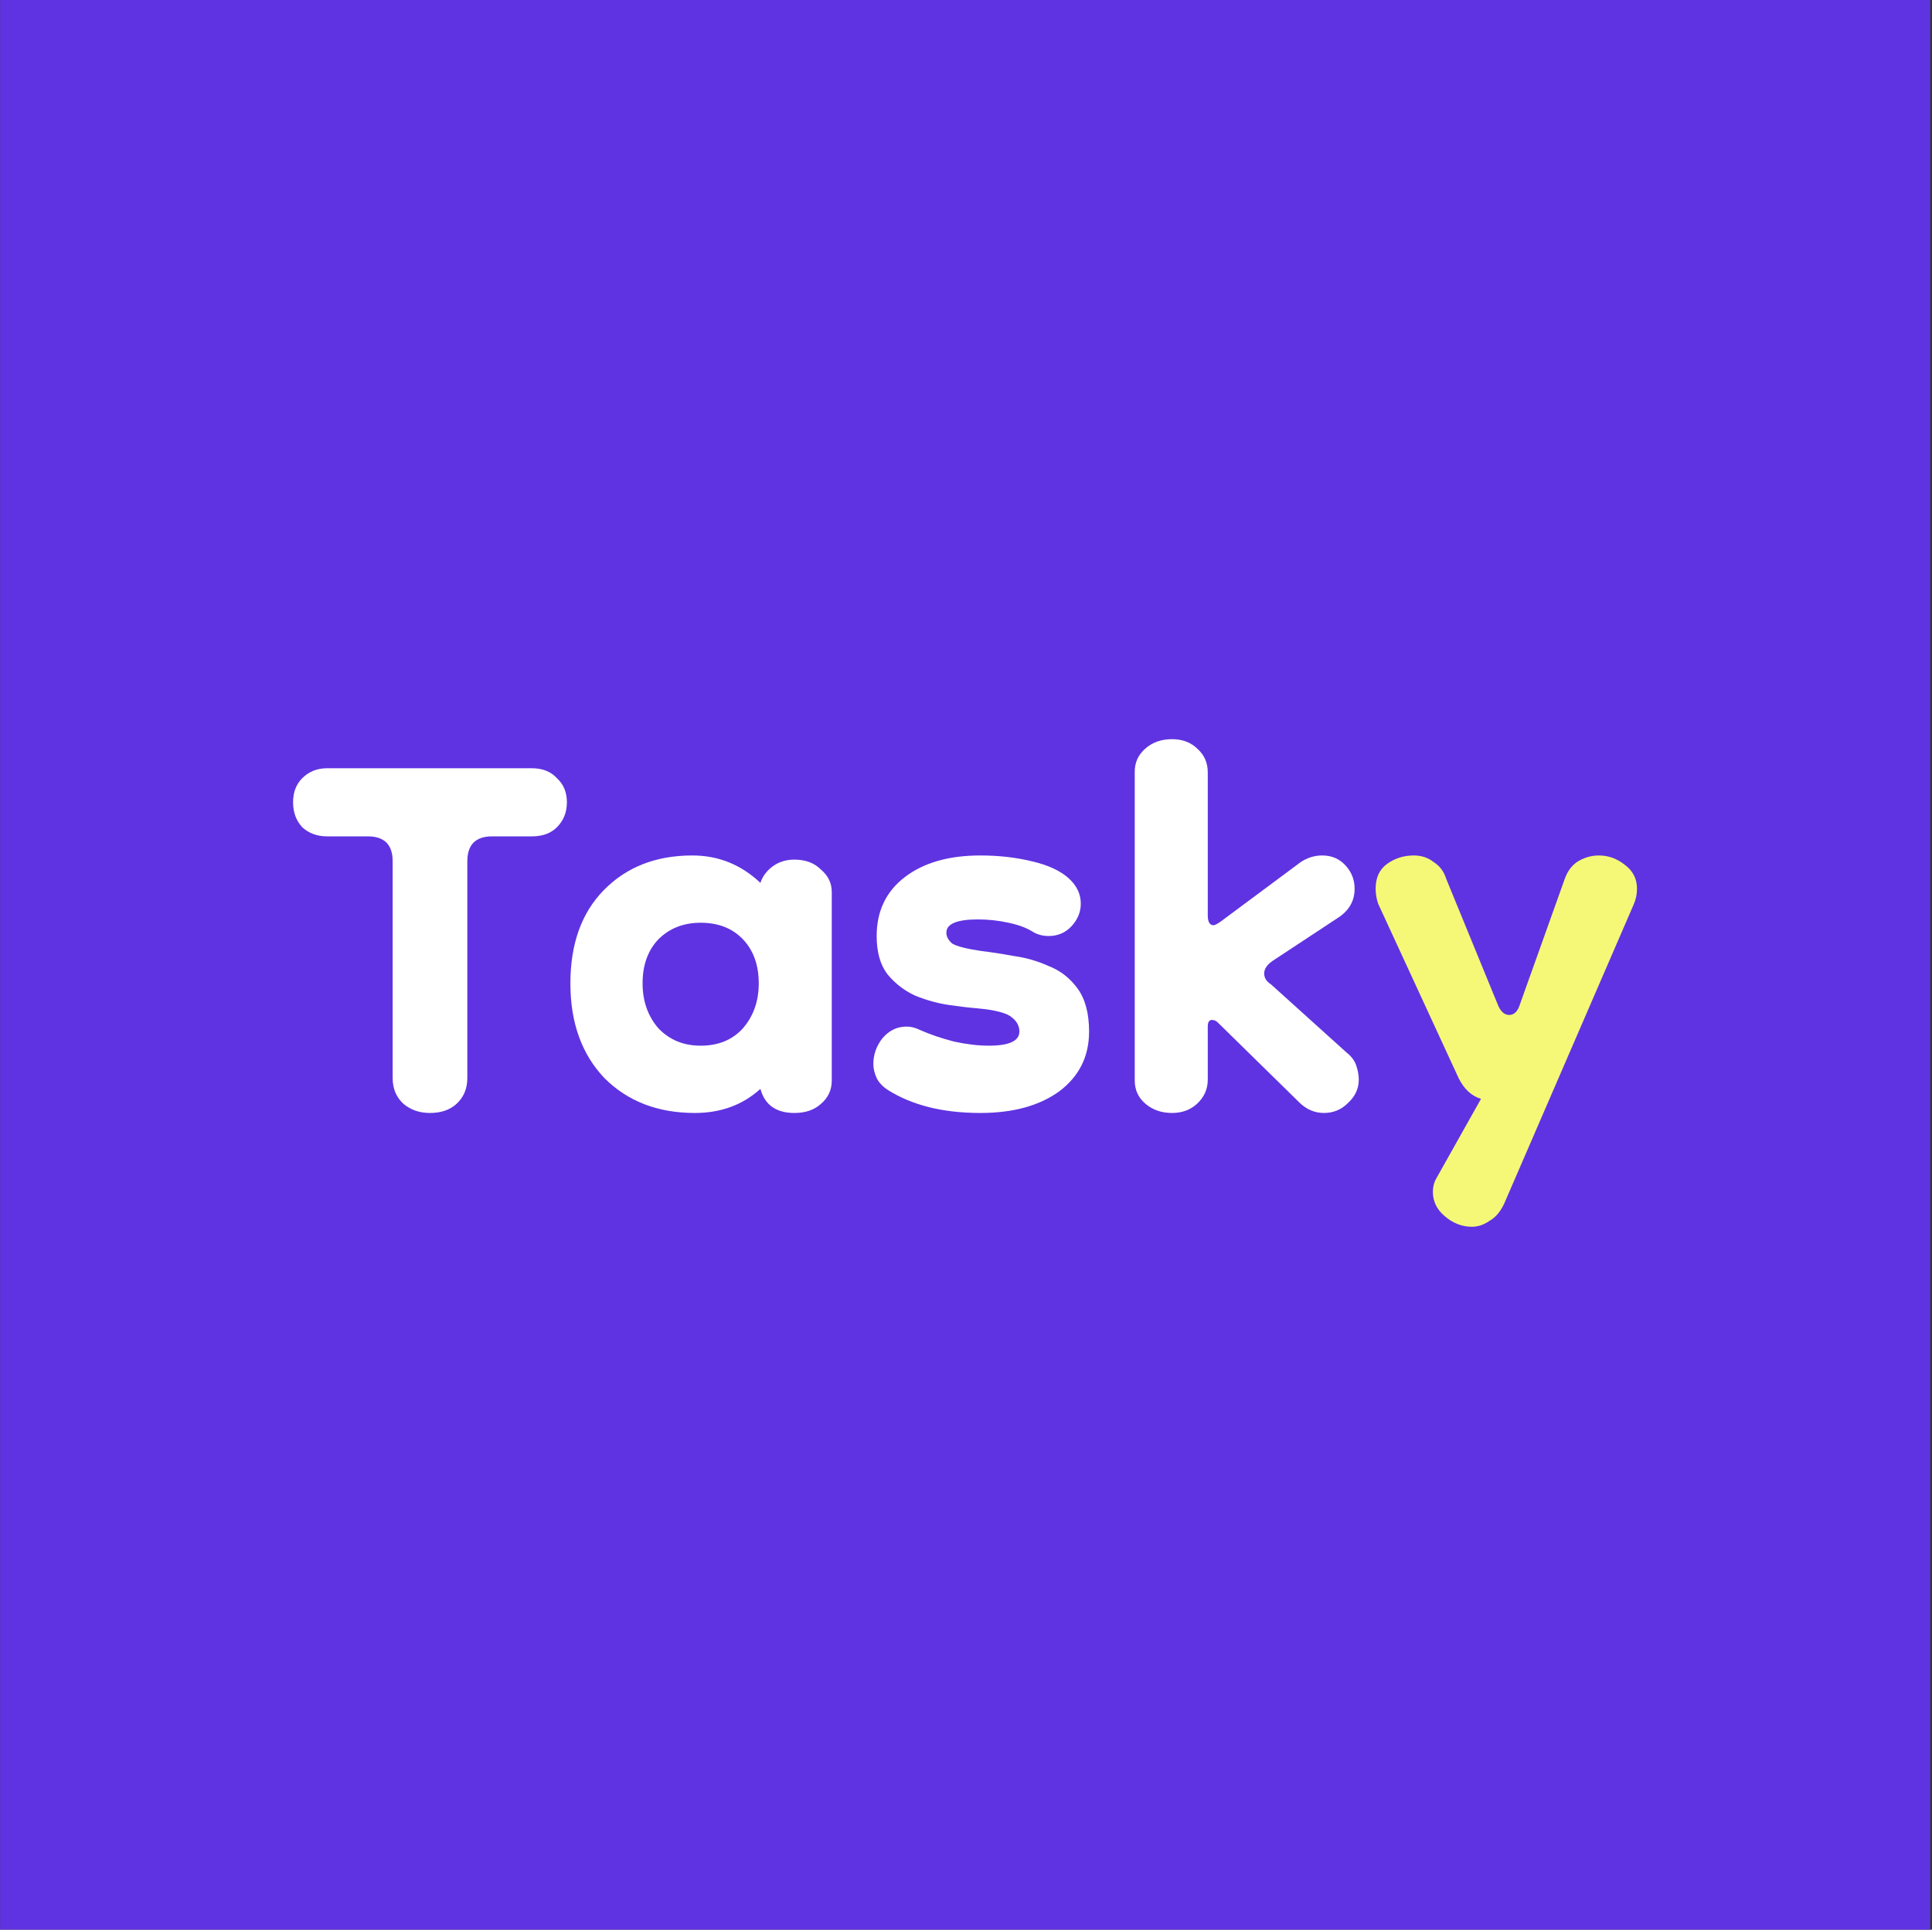 <svg width="1025" height="1024" viewBox="0 0 1025 1024" fill="none" xmlns="http://www.w3.org/2000/svg">
<rect x="0" y="0" width="1025" height="1024" fill="#333333" stroke="none"/>
<rect width="1024" height="1024" transform="translate(0.047)" fill="#5F33E1"/>
<path d="M228.126 590.611C222.55 590.611 217.855 588.994 214.04 585.762C210.225 582.235 208.317 577.68 208.317 572.097V457.049C208.317 448.233 203.915 443.825 195.111 443.825H173.541C168.258 443.825 163.856 442.208 160.335 438.976C157.106 435.449 155.492 431.042 155.492 425.752C155.492 420.462 157.106 416.201 160.335 412.969C163.856 409.442 168.258 407.679 173.541 407.679H282.272C287.848 407.679 292.25 409.442 295.478 412.969C299 416.201 300.76 420.462 300.76 425.752C300.76 431.042 299 435.449 295.478 438.976C292.25 442.208 287.848 443.825 282.272 443.825H261.142C252.338 443.825 247.936 448.233 247.936 457.049V572.097C247.936 577.68 246.028 582.235 242.213 585.762C238.691 588.994 233.996 590.611 228.126 590.611Z" fill="white"/>
<path d="M368.648 590.611C348.986 590.611 332.992 584.439 320.666 572.097C308.634 559.461 302.617 542.71 302.617 521.846C302.617 500.982 308.487 484.525 320.226 472.477C332.258 460.134 347.959 453.963 367.328 453.963C381.121 453.963 393.153 458.812 403.425 468.509C404.599 464.983 406.8 462.044 410.028 459.693C413.256 457.342 417.071 456.167 421.473 456.167C427.343 456.167 432.038 457.93 435.56 461.457C439.375 464.689 441.282 468.656 441.282 473.358V573.419C441.282 578.415 439.375 582.529 435.56 585.762C432.038 588.994 427.343 590.611 421.473 590.611C411.789 590.611 405.772 586.35 403.425 577.827C394.034 586.35 382.442 590.611 368.648 590.611ZM371.73 554.906C381.121 554.906 388.604 551.82 394.18 545.649C399.756 539.184 402.544 531.25 402.544 521.846C402.544 512.148 399.756 504.361 394.18 498.484C388.604 492.606 381.121 489.668 371.73 489.668C362.632 489.668 355.149 492.606 349.279 498.484C343.703 504.361 340.915 512.148 340.915 521.846C340.915 531.25 343.703 539.184 349.279 545.649C355.149 551.82 362.632 554.906 371.73 554.906Z" fill="white"/>
<path d="M520.131 590.611C500.175 590.611 483.741 586.496 470.828 578.268C468.187 576.505 466.279 574.448 465.105 572.097C463.931 569.452 463.344 566.954 463.344 564.603C463.344 559.608 464.958 555.053 468.187 550.939C471.708 546.825 475.964 544.768 480.953 544.768C483.3 544.768 485.648 545.355 487.996 546.531C493.278 548.882 499.295 550.939 506.044 552.702C512.794 554.171 518.957 554.906 524.533 554.906C535.391 554.906 540.821 552.408 540.821 547.412C540.821 544.474 539.5 541.976 536.859 539.919C534.218 537.568 528.055 535.952 518.37 535.07C514.555 534.776 509.566 534.188 503.403 533.307C497.534 532.425 491.664 530.809 485.795 528.458C479.925 525.813 474.936 521.993 470.828 516.997C467.013 512.002 465.105 505.243 465.105 496.72C465.105 483.497 470.094 473.064 480.072 465.424C490.05 457.783 503.403 453.963 520.131 453.963C529.815 453.963 538.913 454.992 547.424 457.049C556.228 459.106 562.831 462.191 567.233 466.305C571.342 470.126 573.396 474.534 573.396 479.529C573.396 483.937 571.782 487.905 568.554 491.431C565.325 494.957 561.217 496.72 556.228 496.72C553.587 496.72 551.092 496.133 548.744 494.957C545.223 492.606 540.674 490.843 535.098 489.668C529.815 488.492 524.386 487.905 518.81 487.905C507.658 487.905 502.083 490.255 502.083 494.957C502.083 497.014 503.11 498.924 505.164 500.688C507.512 502.157 512.647 503.479 520.571 504.655C525.56 505.243 531.283 506.124 537.739 507.3C544.196 508.181 550.358 509.944 556.228 512.589C562.391 514.94 567.527 518.907 571.635 524.491C575.744 530.074 577.798 537.715 577.798 547.412C577.798 560.636 572.515 571.215 561.951 579.15C551.386 586.79 537.446 590.611 520.131 590.611Z" fill="white"/>
<path d="M621.836 590.611C616.26 590.611 611.564 588.994 607.749 585.762C603.934 582.529 602.026 578.415 602.026 573.419V409.442C602.026 404.741 603.787 400.773 607.309 397.541C611.124 394.014 615.966 392.251 621.836 392.251C627.412 392.251 631.961 394.014 635.482 397.541C639.004 400.773 640.765 404.887 640.765 409.883V485.701C640.765 489.227 641.792 490.99 643.846 490.99C644.433 490.99 645.607 490.402 647.368 489.227L690.068 457.489C693.589 455.138 697.404 453.963 701.513 453.963C706.502 453.963 710.611 455.726 713.839 459.253C717.067 462.779 718.681 466.893 718.681 471.595C718.681 478.06 715.746 483.203 709.877 487.023L675.101 509.944C672.166 512.002 670.699 514.205 670.699 516.556C670.699 518.907 671.873 520.817 674.22 522.287L714.279 558.432C716.92 560.489 718.681 562.84 719.562 565.485C720.442 568.13 720.882 570.628 720.882 572.979C720.882 577.68 718.975 581.795 715.16 585.321C711.638 588.847 707.383 590.611 702.394 590.611C697.405 590.611 693.003 588.7 689.187 584.88L646.047 542.564C645.167 541.682 644.14 541.241 642.966 541.241C641.498 541.241 640.765 542.417 640.765 544.768V572.979C640.765 577.974 638.857 582.235 635.042 585.762C631.52 588.994 627.118 590.611 621.836 590.611Z" fill="white"/>
<path d="M729.824 471.595C729.824 465.718 731.878 461.31 735.987 458.371C740.095 455.432 744.791 453.963 750.073 453.963C754.182 453.963 757.704 455.138 760.638 457.489C763.866 459.546 766.068 462.485 767.241 466.305L794.534 532.866C796.002 536.686 798.056 538.596 800.697 538.596C803.338 538.596 805.246 536.686 806.42 532.866L830.191 466.305C831.658 462.191 834.006 459.106 837.234 457.048C840.756 454.991 844.424 453.963 848.239 453.963C853.228 453.963 857.777 455.579 861.886 458.812C866.288 462.044 868.489 466.305 868.489 471.595C868.489 474.533 867.902 477.325 866.728 479.97L798.056 638.658C796.002 643.065 793.36 646.151 790.132 647.914C787.197 649.971 784.116 651 780.888 651C775.605 651 770.763 649.09 766.361 645.269C762.252 641.743 760.198 637.482 760.198 632.486C760.198 629.842 760.785 627.491 761.959 625.434L785.73 583.117C780.741 581.648 776.779 577.974 773.845 572.097L731.144 479.529C730.264 476.884 729.824 474.24 729.824 471.595Z" fill="#F5F876"/>
</svg>
